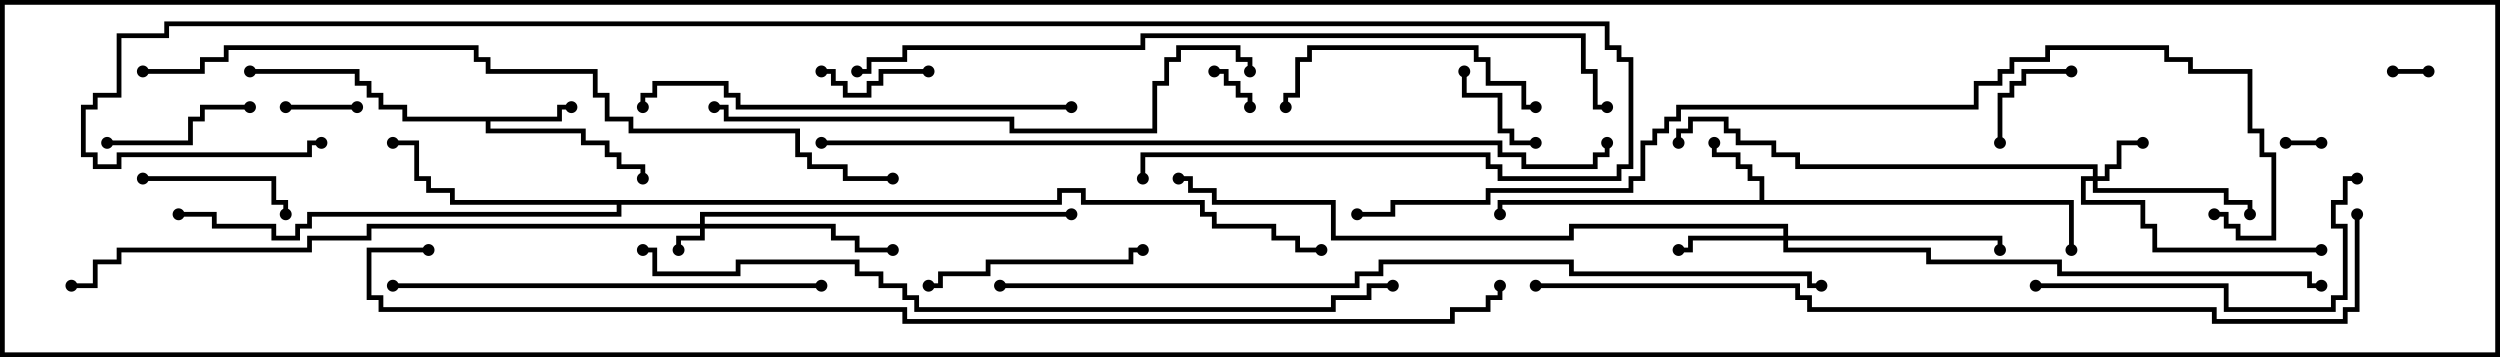 <svg version="1.1" width="105" height="15" xmlns="http://www.w3.org/2000/svg"><path d="M73.9,8.4L73.9,7.6L73.4,7.6L73.4,7.1L72.9,7.1L72.9,6.6L71.9,6.6L71.9,6L72.1,6L72.1,6.4L73.1,6.4L73.1,6.9L73.6,6.9L73.6,7.4L74.1,7.4L74.1,8.4L87.1,8.4L87.1,10.5L86.9,10.5L86.9,8.6L63.1,8.6L63.1,9L62.9,9L62.9,8.4z" stroke="none"/><path d="M23.4,4.9L23.4,4.4L24,4.4L24,4.6L23.6,4.6L23.6,5.1L20.6,5.1L20.6,5.4L24.6,5.4L24.6,5.9L25.6,5.9L25.6,6.4L26.1,6.4L26.1,6.9L27.1,6.9L27.1,7.5L26.9,7.5L26.9,7.1L25.9,7.1L25.9,6.6L25.4,6.6L25.4,6.1L24.4,6.1L24.4,5.6L20.4,5.6L20.4,5.1L16.9,5.1L16.9,4.6L15.9,4.6L15.9,4.1L15.4,4.1L15.4,3.6L14.9,3.6L14.9,3.1L10.5,3.1L10.5,2.9L15.1,2.9L15.1,3.4L15.6,3.4L15.6,3.9L16.1,3.9L16.1,4.4L17.1,4.4L17.1,4.9z" stroke="none"/><path d="M44.4,8.4L44.4,7.9L45.6,7.9L45.6,8.4L50.6,8.4L50.6,8.9L51.1,8.9L51.1,9.4L53.6,9.4L53.6,9.9L54.6,9.9L54.6,10.4L55.5,10.4L55.5,10.6L54.4,10.6L54.4,10.1L53.4,10.1L53.4,9.6L50.9,9.6L50.9,9.1L50.4,9.1L50.4,8.6L45.4,8.6L45.4,8.1L44.6,8.1L44.6,8.6L26.1,8.6L26.1,9.1L13.1,9.1L13.1,9.6L12.6,9.6L12.6,10.1L11.4,10.1L11.4,9.6L8.9,9.6L8.9,9.1L7.5,9.1L7.5,8.9L9.1,8.9L9.1,9.4L11.6,9.4L11.6,9.9L12.4,9.9L12.4,9.4L12.9,9.4L12.9,8.9L25.9,8.9L25.9,8.6L18.9,8.6L18.9,8.1L17.9,8.1L17.9,7.6L17.4,7.6L17.4,6.1L16.5,6.1L16.5,5.9L17.6,5.9L17.6,7.4L18.1,7.4L18.1,7.9L19.1,7.9L19.1,8.4z" stroke="none"/><path d="M29.4,9.4L29.4,8.9L45,8.9L45,9.1L29.6,9.1L29.6,9.4L35.1,9.4L35.1,9.9L36.1,9.9L36.1,10.4L37.5,10.4L37.5,10.6L35.9,10.6L35.9,10.1L34.9,10.1L34.9,9.6L29.6,9.6L29.6,10.1L28.6,10.1L28.6,10.5L28.4,10.5L28.4,9.9L29.4,9.9L29.4,9.6L15.6,9.6L15.6,10.1L13.1,10.1L13.1,10.6L5.1,10.6L5.1,11.1L4.1,11.1L4.1,12.1L3,12.1L3,11.9L3.9,11.9L3.9,10.9L4.9,10.9L4.9,10.4L12.9,10.4L12.9,9.9L15.4,9.9L15.4,9.4z" stroke="none"/><path d="M87.9,7.4L87.9,7.1L75.4,7.1L75.4,6.6L74.4,6.6L74.4,6.1L72.9,6.1L72.9,5.6L72.4,5.6L72.4,5.1L71.1,5.1L71.1,5.6L70.6,5.6L70.6,6L70.4,6L70.4,5.4L70.9,5.4L70.9,4.9L72.6,4.9L72.6,5.4L73.1,5.4L73.1,5.9L74.6,5.9L74.6,6.4L75.6,6.4L75.6,6.9L88.1,6.9L88.1,7.4L88.4,7.4L88.4,6.9L88.9,6.9L88.9,5.9L90,5.9L90,6.1L89.1,6.1L89.1,7.1L88.6,7.1L88.6,7.6L88.1,7.6L88.1,7.9L93.6,7.9L93.6,8.4L94.6,8.4L94.6,9L94.4,9L94.4,8.6L93.4,8.6L93.4,8.1L87.9,8.1L87.9,7.6L87.6,7.6L87.6,8.4L90.1,8.4L90.1,9.4L90.6,9.4L90.6,10.4L97.5,10.4L97.5,10.6L90.4,10.6L90.4,9.6L89.9,9.6L89.9,8.6L87.4,8.6L87.4,7.4z" stroke="none"/><path d="M74.9,9.9L74.9,9.6L66.1,9.6L66.1,10.1L55.9,10.1L55.9,8.6L50.9,8.6L50.9,8.1L49.9,8.1L49.9,7.6L49.5,7.6L49.5,7.4L50.1,7.4L50.1,7.9L51.1,7.9L51.1,8.4L56.1,8.4L56.1,9.9L65.9,9.9L65.9,9.4L75.1,9.4L75.1,9.9L84.1,9.9L84.1,10.5L83.9,10.5L83.9,10.1L75.1,10.1L75.1,10.4L81.1,10.4L81.1,10.9L86.6,10.9L86.6,11.4L97.1,11.4L97.1,11.9L97.5,11.9L97.5,12.1L96.9,12.1L96.9,11.6L86.4,11.6L86.4,11.1L80.9,11.1L80.9,10.6L74.9,10.6L74.9,10.1L71.1,10.1L71.1,10.6L70.5,10.6L70.5,10.4L70.9,10.4L70.9,9.9z" stroke="none"/><path d="M97.5,5.9L97.5,6.1L96,6.1L96,5.9z" stroke="none"/><path d="M100.5,3.1L100.5,2.9L102,2.9L102,3.1z" stroke="none"/><path d="M52.6,4.5L52.4,4.5L52.4,4.1L51.9,4.1L51.9,3.6L51.4,3.6L51.4,3.1L51,3.1L51,2.9L51.6,2.9L51.6,3.4L52.1,3.4L52.1,3.9L52.6,3.9z" stroke="none"/><path d="M15,4.4L15,4.6L12,4.6L12,4.4z" stroke="none"/><path d="M64.5,5.9L64.5,6.1L63.4,6.1L63.4,5.6L62.9,5.6L62.9,4.1L61.4,4.1L61.4,3L61.6,3L61.6,3.9L63.1,3.9L63.1,5.4L63.6,5.4L63.6,5.9z" stroke="none"/><path d="M84.1,6L83.9,6L83.9,3.9L84.4,3.9L84.4,3.4L84.9,3.4L84.9,2.9L87,2.9L87,3.1L85.1,3.1L85.1,3.6L84.6,3.6L84.6,4.1L84.1,4.1z" stroke="none"/><path d="M39,2.9L39,3.1L37.1,3.1L37.1,3.6L36.6,3.6L36.6,4.1L35.4,4.1L35.4,3.6L34.9,3.6L34.9,3.1L34.5,3.1L34.5,2.9L35.1,2.9L35.1,3.4L35.6,3.4L35.6,3.9L36.4,3.9L36.4,3.4L36.9,3.4L36.9,2.9z" stroke="none"/><path d="M6,7.6L6,7.4L11.6,7.4L11.6,8.4L12.1,8.4L12.1,9L11.9,9L11.9,8.6L11.4,8.6L11.4,7.6z" stroke="none"/><path d="M4.5,6.1L4.5,5.9L7.9,5.9L7.9,4.9L8.4,4.9L8.4,4.4L10.5,4.4L10.5,4.6L8.6,4.6L8.6,5.1L8.1,5.1L8.1,6.1z" stroke="none"/><path d="M39,12.1L39,11.9L39.4,11.9L39.4,11.4L41.4,11.4L41.4,10.9L47.4,10.9L47.4,10.4L48,10.4L48,10.6L47.6,10.6L47.6,11.1L41.6,11.1L41.6,11.6L39.6,11.6L39.6,12.1z" stroke="none"/><path d="M64.5,4.4L64.5,4.6L63.9,4.6L63.9,3.6L62.4,3.6L62.4,2.6L61.9,2.6L61.9,2.1L55.1,2.1L55.1,2.6L54.6,2.6L54.6,4.1L54.1,4.1L54.1,4.5L53.9,4.5L53.9,3.9L54.4,3.9L54.4,2.4L54.9,2.4L54.9,1.9L62.1,1.9L62.1,2.4L62.6,2.4L62.6,3.4L64.1,3.4L64.1,4.4z" stroke="none"/><path d="M85.5,12.1L85.5,11.9L93.6,11.9L93.6,12.9L97.9,12.9L97.9,12.4L98.4,12.4L98.4,9.6L97.9,9.6L97.9,8.4L98.4,8.4L98.4,7.4L99,7.4L99,7.6L98.6,7.6L98.6,8.6L98.1,8.6L98.1,9.4L98.6,9.4L98.6,12.6L98.1,12.6L98.1,13.1L93.4,13.1L93.4,12.1z" stroke="none"/><path d="M45,4.4L45,4.6L30.9,4.6L30.9,4.1L30.4,4.1L30.4,3.6L27.6,3.6L27.6,4.1L27.1,4.1L27.1,4.5L26.9,4.5L26.9,3.9L27.4,3.9L27.4,3.4L30.6,3.4L30.6,3.9L31.1,3.9L31.1,4.4z" stroke="none"/><path d="M34.5,11.9L34.5,12.1L16.5,12.1L16.5,11.9z" stroke="none"/><path d="M30,4.6L30,4.4L30.6,4.4L30.6,4.9L42.6,4.9L42.6,5.4L48.4,5.4L48.4,3.4L48.9,3.4L48.9,2.4L49.4,2.4L49.4,1.9L52.1,1.9L52.1,2.4L52.6,2.4L52.6,3L52.4,3L52.4,2.6L51.9,2.6L51.9,2.1L49.6,2.1L49.6,2.6L49.1,2.6L49.1,3.6L48.6,3.6L48.6,5.6L42.4,5.6L42.4,5.1L30.4,5.1L30.4,4.6z" stroke="none"/><path d="M36,3.1L36,2.9L36.4,2.9L36.4,2.4L37.9,2.4L37.9,1.9L47.9,1.9L47.9,1.4L66.6,1.4L66.6,2.9L67.1,2.9L67.1,4.4L67.5,4.4L67.5,4.6L66.9,4.6L66.9,3.1L66.4,3.1L66.4,1.6L48.1,1.6L48.1,2.1L38.1,2.1L38.1,2.6L36.6,2.6L36.6,3.1z" stroke="none"/><path d="M27,10.6L27,10.4L27.6,10.4L27.6,11.4L30.9,11.4L30.9,10.9L36.1,10.9L36.1,11.4L37.1,11.4L37.1,11.9L38.1,11.9L38.1,12.4L38.6,12.4L38.6,12.9L55.9,12.9L55.9,12.4L57.4,12.4L57.4,11.9L58.5,11.9L58.5,12.1L57.6,12.1L57.6,12.6L56.1,12.6L56.1,13.1L38.4,13.1L38.4,12.6L37.9,12.6L37.9,12.1L36.9,12.1L36.9,11.6L35.9,11.6L35.9,11.1L31.1,11.1L31.1,11.6L27.4,11.6L27.4,10.6z" stroke="none"/><path d="M6,3.1L6,2.9L8.4,2.9L8.4,2.4L9.4,2.4L9.4,1.9L20.1,1.9L20.1,2.4L20.6,2.4L20.6,2.9L25.1,2.9L25.1,3.9L25.6,3.9L25.6,4.9L26.6,4.9L26.6,5.4L33.6,5.4L33.6,6.4L34.1,6.4L34.1,6.9L35.6,6.9L35.6,7.4L37.5,7.4L37.5,7.6L35.4,7.6L35.4,7.1L33.9,7.1L33.9,6.6L33.4,6.6L33.4,5.6L26.4,5.6L26.4,5.1L25.4,5.1L25.4,4.1L24.9,4.1L24.9,3.1L20.4,3.1L20.4,2.6L19.9,2.6L19.9,2.1L9.6,2.1L9.6,2.6L8.6,2.6L8.6,3.1z" stroke="none"/><path d="M34.5,6.1L34.5,5.9L63.1,5.9L63.1,6.4L64.1,6.4L64.1,6.9L66.9,6.9L66.9,6.4L67.4,6.4L67.4,6L67.6,6L67.6,6.6L67.1,6.6L67.1,7.1L63.9,7.1L63.9,6.6L62.9,6.6L62.9,6.1z" stroke="none"/><path d="M42,12.1L42,11.9L56.9,11.9L56.9,11.4L57.9,11.4L57.9,10.9L66.1,10.9L66.1,11.4L76.1,11.4L76.1,11.9L76.5,11.9L76.5,12.1L75.9,12.1L75.9,11.6L65.9,11.6L65.9,11.1L58.1,11.1L58.1,11.6L57.1,11.6L57.1,12.1z" stroke="none"/><path d="M48.1,7.5L47.9,7.5L47.9,6.4L62.6,6.4L62.6,6.9L63.1,6.9L63.1,7.4L67.9,7.4L67.9,6.9L68.4,6.9L68.4,2.6L67.9,2.6L67.9,2.1L67.4,2.1L67.4,1.1L7.1,1.1L7.1,1.6L5.1,1.6L5.1,4.1L4.1,4.1L4.1,4.6L3.6,4.6L3.6,6.4L4.1,6.4L4.1,6.9L4.9,6.9L4.9,6.4L12.9,6.4L12.9,5.9L13.5,5.9L13.5,6.1L13.1,6.1L13.1,6.6L5.1,6.6L5.1,7.1L3.9,7.1L3.9,6.6L3.4,6.6L3.4,4.4L3.9,4.4L3.9,3.9L4.9,3.9L4.9,1.4L6.9,1.4L6.9,0.9L67.6,0.9L67.6,1.9L68.1,1.9L68.1,2.4L68.6,2.4L68.6,7.1L68.1,7.1L68.1,7.6L62.9,7.6L62.9,7.1L62.4,7.1L62.4,6.6L48.1,6.6z" stroke="none"/><path d="M64.5,12.1L64.5,11.9L75.6,11.9L75.6,12.4L76.1,12.4L76.1,12.9L93.1,12.9L93.1,13.4L98.4,13.4L98.4,12.9L98.9,12.9L98.9,9L99.1,9L99.1,13.1L98.6,13.1L98.6,13.6L92.9,13.6L92.9,13.1L75.9,13.1L75.9,12.6L75.4,12.6L75.4,12.1z" stroke="none"/><path d="M57,9.1L57,8.9L58.4,8.9L58.4,8.4L62.4,8.4L62.4,7.9L68.4,7.9L68.4,7.4L68.9,7.4L68.9,5.9L69.4,5.9L69.4,5.4L69.9,5.4L69.9,4.9L70.4,4.9L70.4,4.4L82.9,4.4L82.9,3.4L83.9,3.4L83.9,2.9L84.4,2.9L84.4,2.4L85.9,2.4L85.9,1.9L91.1,1.9L91.1,2.4L92.1,2.4L92.1,2.9L94.6,2.9L94.6,5.4L95.1,5.4L95.1,6.4L95.6,6.4L95.6,10.1L93.9,10.1L93.9,9.6L93.4,9.6L93.4,9.1L93,9.1L93,8.9L93.6,8.9L93.6,9.4L94.1,9.4L94.1,9.9L95.4,9.9L95.4,6.6L94.9,6.6L94.9,5.6L94.4,5.6L94.4,3.1L91.9,3.1L91.9,2.6L90.9,2.6L90.9,2.1L86.1,2.1L86.1,2.6L84.6,2.6L84.6,3.1L84.1,3.1L84.1,3.6L83.1,3.6L83.1,4.6L70.6,4.6L70.6,5.1L70.1,5.1L70.1,5.6L69.6,5.6L69.6,6.1L69.1,6.1L69.1,7.6L68.6,7.6L68.6,8.1L62.6,8.1L62.6,8.6L58.6,8.6L58.6,9.1z" stroke="none"/><path d="M18,10.4L18,10.6L15.6,10.6L15.6,12.4L16.1,12.4L16.1,12.9L38.1,12.9L38.1,13.4L60.9,13.4L60.9,12.9L62.4,12.9L62.4,12.4L62.9,12.4L62.9,12L63.1,12L63.1,12.6L62.6,12.6L62.6,13.1L61.1,13.1L61.1,13.6L37.9,13.6L37.9,13.1L15.9,13.1L15.9,12.6L15.4,12.6L15.4,10.4z" stroke="none"/><circle cx="72" cy="6" r="0.25" stroke-width="0" fill="#000" /><circle cx="63" cy="9" r="0.25" stroke-width="0" fill="#000" /><circle cx="87" cy="10.5" r="0.25" stroke-width="0" fill="#000" /><circle cx="24" cy="4.5" r="0.25" stroke-width="0" fill="#000" /><circle cx="27" cy="7.5" r="0.25" stroke-width="0" fill="#000" /><circle cx="10.5" cy="3" r="0.25" stroke-width="0" fill="#000" /><circle cx="16.5" cy="6" r="0.25" stroke-width="0" fill="#000" /><circle cx="7.5" cy="9" r="0.25" stroke-width="0" fill="#000" /><circle cx="55.5" cy="10.5" r="0.25" stroke-width="0" fill="#000" /><circle cx="28.5" cy="10.5" r="0.25" stroke-width="0" fill="#000" /><circle cx="37.5" cy="10.5" r="0.25" stroke-width="0" fill="#000" /><circle cx="45" cy="9" r="0.25" stroke-width="0" fill="#000" /><circle cx="3" cy="12" r="0.25" stroke-width="0" fill="#000" /><circle cx="90" cy="6" r="0.25" stroke-width="0" fill="#000" /><circle cx="94.5" cy="9" r="0.25" stroke-width="0" fill="#000" /><circle cx="97.5" cy="10.5" r="0.25" stroke-width="0" fill="#000" /><circle cx="70.5" cy="6" r="0.25" stroke-width="0" fill="#000" /><circle cx="70.5" cy="10.5" r="0.25" stroke-width="0" fill="#000" /><circle cx="84" cy="10.5" r="0.25" stroke-width="0" fill="#000" /><circle cx="97.5" cy="12" r="0.25" stroke-width="0" fill="#000" /><circle cx="49.5" cy="7.5" r="0.25" stroke-width="0" fill="#000" /><circle cx="97.5" cy="6" r="0.25" stroke-width="0" fill="#000" /><circle cx="96" cy="6" r="0.25" stroke-width="0" fill="#000" /><circle cx="100.5" cy="3" r="0.25" stroke-width="0" fill="#000" /><circle cx="102" cy="3" r="0.25" stroke-width="0" fill="#000" /><circle cx="52.5" cy="4.5" r="0.25" stroke-width="0" fill="#000" /><circle cx="51" cy="3" r="0.25" stroke-width="0" fill="#000" /><circle cx="15" cy="4.5" r="0.25" stroke-width="0" fill="#000" /><circle cx="12" cy="4.5" r="0.25" stroke-width="0" fill="#000" /><circle cx="64.5" cy="6" r="0.25" stroke-width="0" fill="#000" /><circle cx="61.5" cy="3" r="0.25" stroke-width="0" fill="#000" /><circle cx="84" cy="6" r="0.25" stroke-width="0" fill="#000" /><circle cx="87" cy="3" r="0.25" stroke-width="0" fill="#000" /><circle cx="39" cy="3" r="0.25" stroke-width="0" fill="#000" /><circle cx="34.5" cy="3" r="0.25" stroke-width="0" fill="#000" /><circle cx="6" cy="7.5" r="0.25" stroke-width="0" fill="#000" /><circle cx="12" cy="9" r="0.25" stroke-width="0" fill="#000" /><circle cx="4.5" cy="6" r="0.25" stroke-width="0" fill="#000" /><circle cx="10.5" cy="4.5" r="0.25" stroke-width="0" fill="#000" /><circle cx="39" cy="12" r="0.25" stroke-width="0" fill="#000" /><circle cx="48" cy="10.5" r="0.25" stroke-width="0" fill="#000" /><circle cx="64.5" cy="4.5" r="0.25" stroke-width="0" fill="#000" /><circle cx="54" cy="4.5" r="0.25" stroke-width="0" fill="#000" /><circle cx="85.5" cy="12" r="0.25" stroke-width="0" fill="#000" /><circle cx="99" cy="7.5" r="0.25" stroke-width="0" fill="#000" /><circle cx="45" cy="4.5" r="0.25" stroke-width="0" fill="#000" /><circle cx="27" cy="4.5" r="0.25" stroke-width="0" fill="#000" /><circle cx="34.5" cy="12" r="0.25" stroke-width="0" fill="#000" /><circle cx="16.5" cy="12" r="0.25" stroke-width="0" fill="#000" /><circle cx="30" cy="4.5" r="0.25" stroke-width="0" fill="#000" /><circle cx="52.5" cy="3" r="0.25" stroke-width="0" fill="#000" /><circle cx="36" cy="3" r="0.25" stroke-width="0" fill="#000" /><circle cx="67.5" cy="4.5" r="0.25" stroke-width="0" fill="#000" /><circle cx="27" cy="10.5" r="0.25" stroke-width="0" fill="#000" /><circle cx="58.5" cy="12" r="0.25" stroke-width="0" fill="#000" /><circle cx="6" cy="3" r="0.25" stroke-width="0" fill="#000" /><circle cx="37.5" cy="7.5" r="0.25" stroke-width="0" fill="#000" /><circle cx="34.5" cy="6" r="0.25" stroke-width="0" fill="#000" /><circle cx="67.5" cy="6" r="0.25" stroke-width="0" fill="#000" /><circle cx="42" cy="12" r="0.25" stroke-width="0" fill="#000" /><circle cx="76.5" cy="12" r="0.25" stroke-width="0" fill="#000" /><circle cx="48" cy="7.5" r="0.25" stroke-width="0" fill="#000" /><circle cx="13.5" cy="6" r="0.25" stroke-width="0" fill="#000" /><circle cx="64.5" cy="12" r="0.25" stroke-width="0" fill="#000" /><circle cx="99" cy="9" r="0.25" stroke-width="0" fill="#000" /><circle cx="57" cy="9" r="0.25" stroke-width="0" fill="#000" /><circle cx="93" cy="9" r="0.25" stroke-width="0" fill="#000" /><circle cx="18" cy="10.5" r="0.25" stroke-width="0" fill="#000" /><circle cx="63" cy="12" r="0.25" stroke-width="0" fill="#000" /><rect x="0" y="0" width="105" height="15" stroke-width="0.4" stroke="#000" fill="none" /></svg>